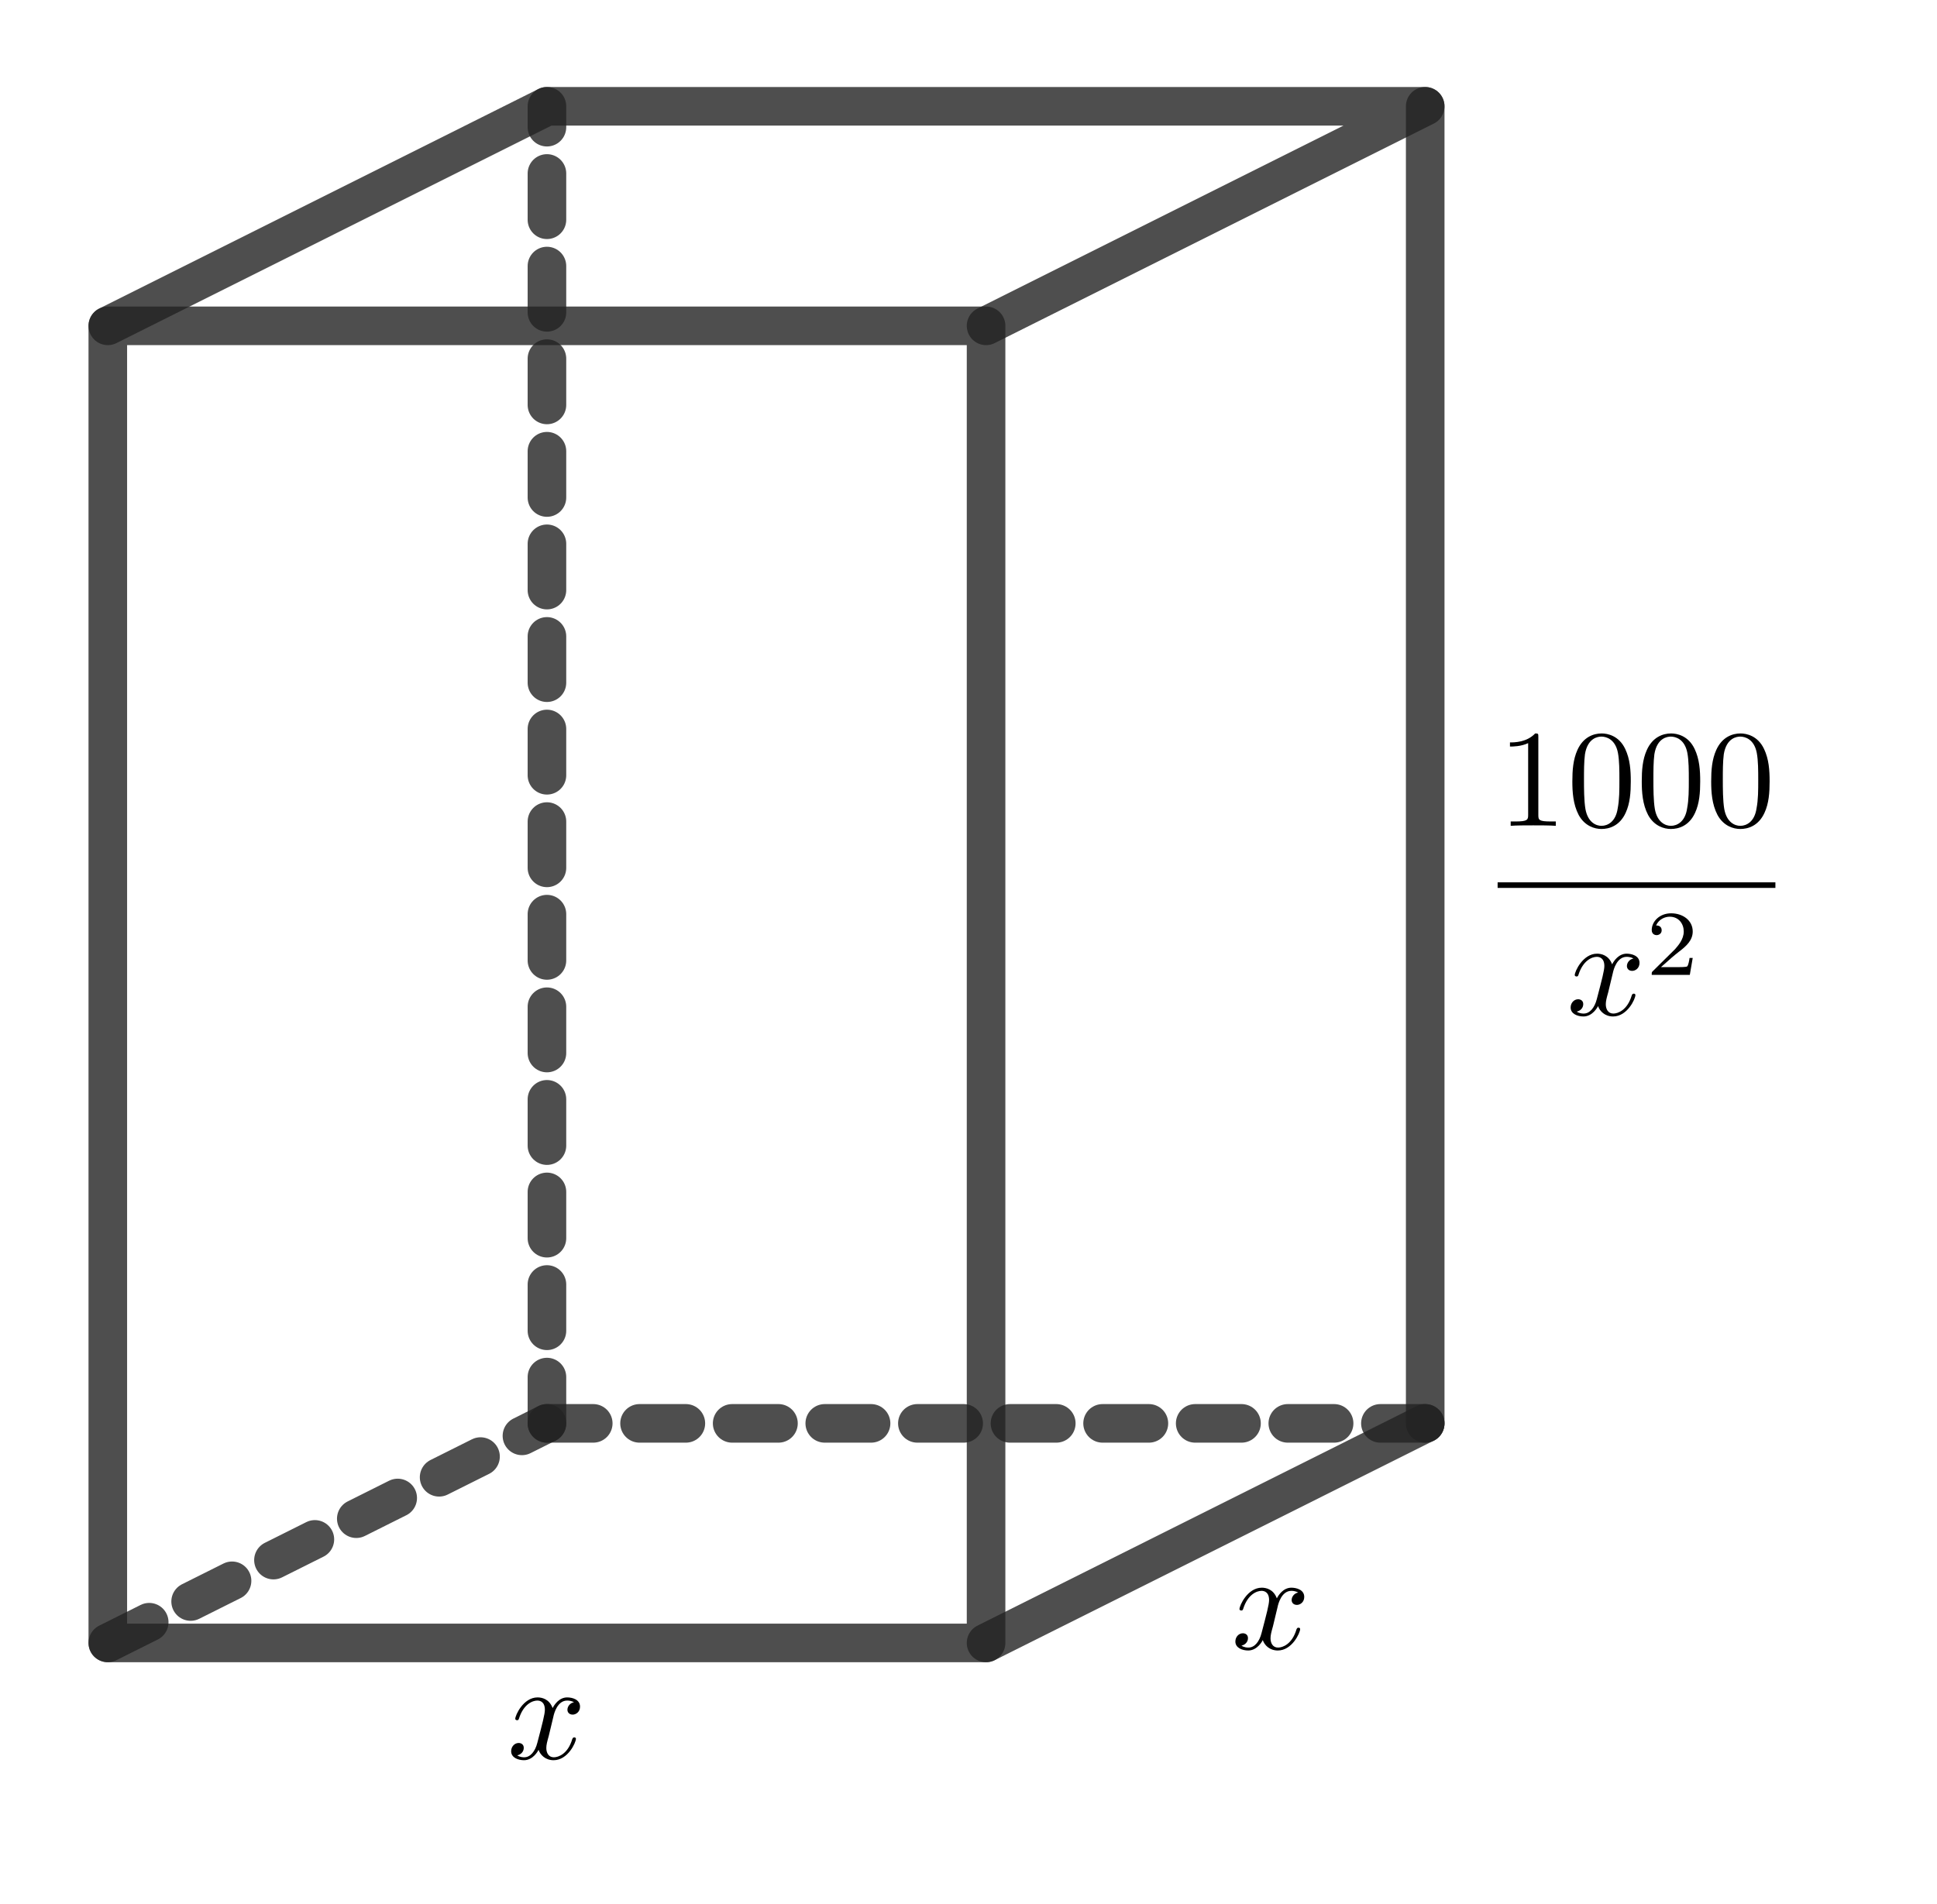 <?xml version="1.0" encoding="UTF-8"?>
<svg xmlns="http://www.w3.org/2000/svg" xmlns:xlink="http://www.w3.org/1999/xlink" width="124.787" height="122.698" viewBox="0 0 124.787 122.698">
<defs>
<g>
<g id="glyph-0-0">
<path d="M 4.703 -3.359 C 4.703 -3.828 4.188 -3.953 3.875 -3.953 C 3.359 -3.953 3.047 -3.484 2.938 -3.266 C 2.719 -3.859 2.234 -3.953 1.969 -3.953 C 1.047 -3.953 0.531 -2.797 0.531 -2.578 C 0.531 -2.484 0.641 -2.484 0.641 -2.484 C 0.719 -2.484 0.734 -2.5 0.766 -2.578 C 1.062 -3.531 1.656 -3.75 1.953 -3.75 C 2.125 -3.75 2.438 -3.672 2.438 -3.156 C 2.438 -2.875 2.281 -2.281 1.953 -1.031 C 1.812 -0.469 1.5 -0.094 1.109 -0.094 C 1.047 -0.094 0.844 -0.094 0.656 -0.219 C 0.891 -0.266 1.078 -0.453 1.078 -0.703 C 1.078 -0.938 0.891 -1.016 0.75 -1.016 C 0.484 -1.016 0.266 -0.781 0.266 -0.484 C 0.266 -0.078 0.703 0.094 1.094 0.094 C 1.688 0.094 2.016 -0.531 2.031 -0.578 C 2.141 -0.25 2.469 0.094 3 0.094 C 3.922 0.094 4.438 -1.047 4.438 -1.281 C 4.438 -1.375 4.359 -1.375 4.328 -1.375 C 4.25 -1.375 4.234 -1.328 4.203 -1.266 C 3.922 -0.312 3.312 -0.094 3.016 -0.094 C 2.672 -0.094 2.531 -0.391 2.531 -0.688 C 2.531 -0.891 2.578 -1.078 2.688 -1.469 L 2.984 -2.703 C 3.031 -2.938 3.25 -3.75 3.875 -3.75 C 3.922 -3.75 4.125 -3.75 4.312 -3.641 C 4.062 -3.594 3.891 -3.375 3.891 -3.156 C 3.891 -3.016 3.984 -2.844 4.234 -2.844 C 4.422 -2.844 4.703 -3 4.703 -3.359 Z M 4.703 -3.359 "/>
</g>
<g id="glyph-0-1">
<path d="M 3.75 0 L 3.75 -0.281 L 3.453 -0.281 C 2.656 -0.281 2.625 -0.375 2.625 -0.703 L 2.625 -5.719 C 2.625 -5.938 2.625 -5.953 2.422 -5.953 C 1.875 -5.375 1.078 -5.375 0.797 -5.375 L 0.797 -5.109 C 0.969 -5.109 1.5 -5.109 1.969 -5.328 L 1.969 -0.703 C 1.969 -0.391 1.938 -0.281 1.141 -0.281 L 0.844 -0.281 L 0.844 0 C 1.156 -0.031 1.938 -0.031 2.297 -0.031 C 2.656 -0.031 3.438 -0.031 3.75 0 Z M 3.75 0 "/>
</g>
<g id="glyph-0-2">
<path d="M 4.109 -2.859 C 4.109 -3.578 4.062 -4.297 3.75 -4.953 C 3.344 -5.812 2.609 -5.953 2.234 -5.953 C 1.703 -5.953 1.047 -5.719 0.672 -4.891 C 0.391 -4.266 0.344 -3.578 0.344 -2.859 C 0.344 -2.188 0.391 -1.391 0.75 -0.703 C 1.141 0.016 1.781 0.203 2.219 0.203 C 2.703 0.203 3.391 0.016 3.781 -0.844 C 4.062 -1.453 4.109 -2.156 4.109 -2.859 Z M 3.375 -2.969 C 3.375 -2.297 3.375 -1.688 3.266 -1.125 C 3.141 -0.266 2.625 0 2.219 0 C 1.875 0 1.344 -0.219 1.188 -1.078 C 1.094 -1.625 1.094 -2.438 1.094 -2.969 C 1.094 -3.547 1.094 -4.125 1.156 -4.609 C 1.328 -5.672 2 -5.75 2.219 -5.75 C 2.516 -5.75 3.109 -5.594 3.281 -4.703 C 3.375 -4.203 3.375 -3.531 3.375 -2.969 Z M 3.375 -2.969 "/>
</g>
<g id="glyph-1-0">
<path d="M 3.016 -1.094 L 2.812 -1.094 C 2.797 -0.953 2.734 -0.609 2.656 -0.547 C 2.609 -0.5 2.156 -0.5 2.062 -0.5 L 0.969 -0.5 C 1.594 -1.062 1.797 -1.234 2.156 -1.516 C 2.609 -1.859 3.016 -2.234 3.016 -2.797 C 3.016 -3.516 2.375 -3.969 1.625 -3.969 C 0.875 -3.969 0.375 -3.438 0.375 -2.891 C 0.375 -2.594 0.625 -2.562 0.688 -2.562 C 0.828 -2.562 1.016 -2.656 1.016 -2.875 C 1.016 -2.984 0.969 -3.188 0.656 -3.188 C 0.844 -3.609 1.25 -3.75 1.531 -3.75 C 2.125 -3.75 2.438 -3.281 2.438 -2.797 C 2.438 -2.281 2.062 -1.875 1.875 -1.656 L 0.438 -0.234 C 0.375 -0.172 0.375 -0.172 0.375 0 L 2.828 0 Z M 3.016 -1.094 "/>
</g>
</g>
</defs>
<path fill="none" stroke-width="2.491" stroke-linecap="round" stroke-linejoin="round" stroke="rgb(13.332%, 13.332%, 13.332%)" stroke-opacity="0.8" stroke-miterlimit="10" d="M 0 -0.001 L 56.694 -0.001 L 56.694 85.04 L 0 85.04 Z M 0 -0.001 " transform="matrix(0.998, 0, 0, -0.998, 6.945, 105.866)"/>
<path fill="none" stroke-width="2.491" stroke-linecap="round" stroke-linejoin="round" stroke="rgb(13.332%, 13.332%, 13.332%)" stroke-opacity="0.8" stroke-dasharray="2.989 2.989" stroke-miterlimit="10" d="M 0 -0.001 L 28.347 14.175 " transform="matrix(0.998, 0, 0, -0.998, 6.945, 105.866)"/>
<path fill="none" stroke-width="2.491" stroke-linecap="round" stroke-linejoin="round" stroke="rgb(13.332%, 13.332%, 13.332%)" stroke-opacity="0.8" stroke-dasharray="2.989 2.989" stroke-miterlimit="10" d="M 28.347 14.175 L 85.041 14.175 " transform="matrix(0.998, 0, 0, -0.998, 6.945, 105.866)"/>
<path fill="none" stroke-width="2.491" stroke-linecap="round" stroke-linejoin="round" stroke="rgb(13.332%, 13.332%, 13.332%)" stroke-opacity="0.8" stroke-miterlimit="10" d="M 85.041 14.175 L 56.694 -0.001 " transform="matrix(0.998, 0, 0, -0.998, 6.945, 105.866)"/>
<path fill="none" stroke-width="2.491" stroke-linecap="round" stroke-linejoin="round" stroke="rgb(13.332%, 13.332%, 13.332%)" stroke-opacity="0.8" stroke-miterlimit="10" d="M 0 85.04 L 28.347 99.215 L 85.041 99.215 L 56.694 85.04 " transform="matrix(0.998, 0, 0, -0.998, 6.945, 105.866)"/>
<path fill="none" stroke-width="2.491" stroke-linecap="round" stroke-linejoin="round" stroke="rgb(13.332%, 13.332%, 13.332%)" stroke-opacity="0.8" stroke-dasharray="2.989 2.989" stroke-miterlimit="10" d="M 28.347 14.175 L 28.347 99.215 " transform="matrix(0.998, 0, 0, -0.998, 6.945, 105.866)"/>
<path fill="none" stroke-width="2.491" stroke-linecap="round" stroke-linejoin="round" stroke="rgb(13.332%, 13.332%, 13.332%)" stroke-opacity="0.8" stroke-miterlimit="10" d="M 85.041 14.175 L 85.041 99.215 " transform="matrix(0.998, 0, 0, -0.998, 6.945, 105.866)"/>
<g fill="rgb(0%, 0%, 0%)" fill-opacity="1">
<use xlink:href="#glyph-0-0" x="32.664" y="113.331"/>
</g>
<g fill="rgb(0%, 0%, 0%)" fill-opacity="1">
<use xlink:href="#glyph-0-0" x="79.32" y="106.261"/>
</g>
<g fill="rgb(0%, 0%, 0%)" fill-opacity="1">
<use xlink:href="#glyph-0-1" x="96.479" y="53.215"/>
<use xlink:href="#glyph-0-2" x="100.951" y="53.215"/>
<use xlink:href="#glyph-0-2" x="105.423" y="53.215"/>
<use xlink:href="#glyph-0-2" x="109.895" y="53.215"/>
</g>
<path fill="none" stroke-width="0.359" stroke-linecap="butt" stroke-linejoin="round" stroke="rgb(0%, 0%, 0%)" stroke-opacity="1" stroke-miterlimit="10" d="M 0.002 -0.001 L 17.933 -0.001 " transform="matrix(0.998, 0, 0, -0.998, 96.479, 57.035)"/>
<g fill="rgb(0%, 0%, 0%)" fill-opacity="1">
<use xlink:href="#glyph-0-0" x="100.919" y="65.406"/>
</g>
<g fill="rgb(0%, 0%, 0%)" fill-opacity="1">
<use xlink:href="#glyph-1-0" x="106.034" y="62.821"/>
</g>
</svg>
